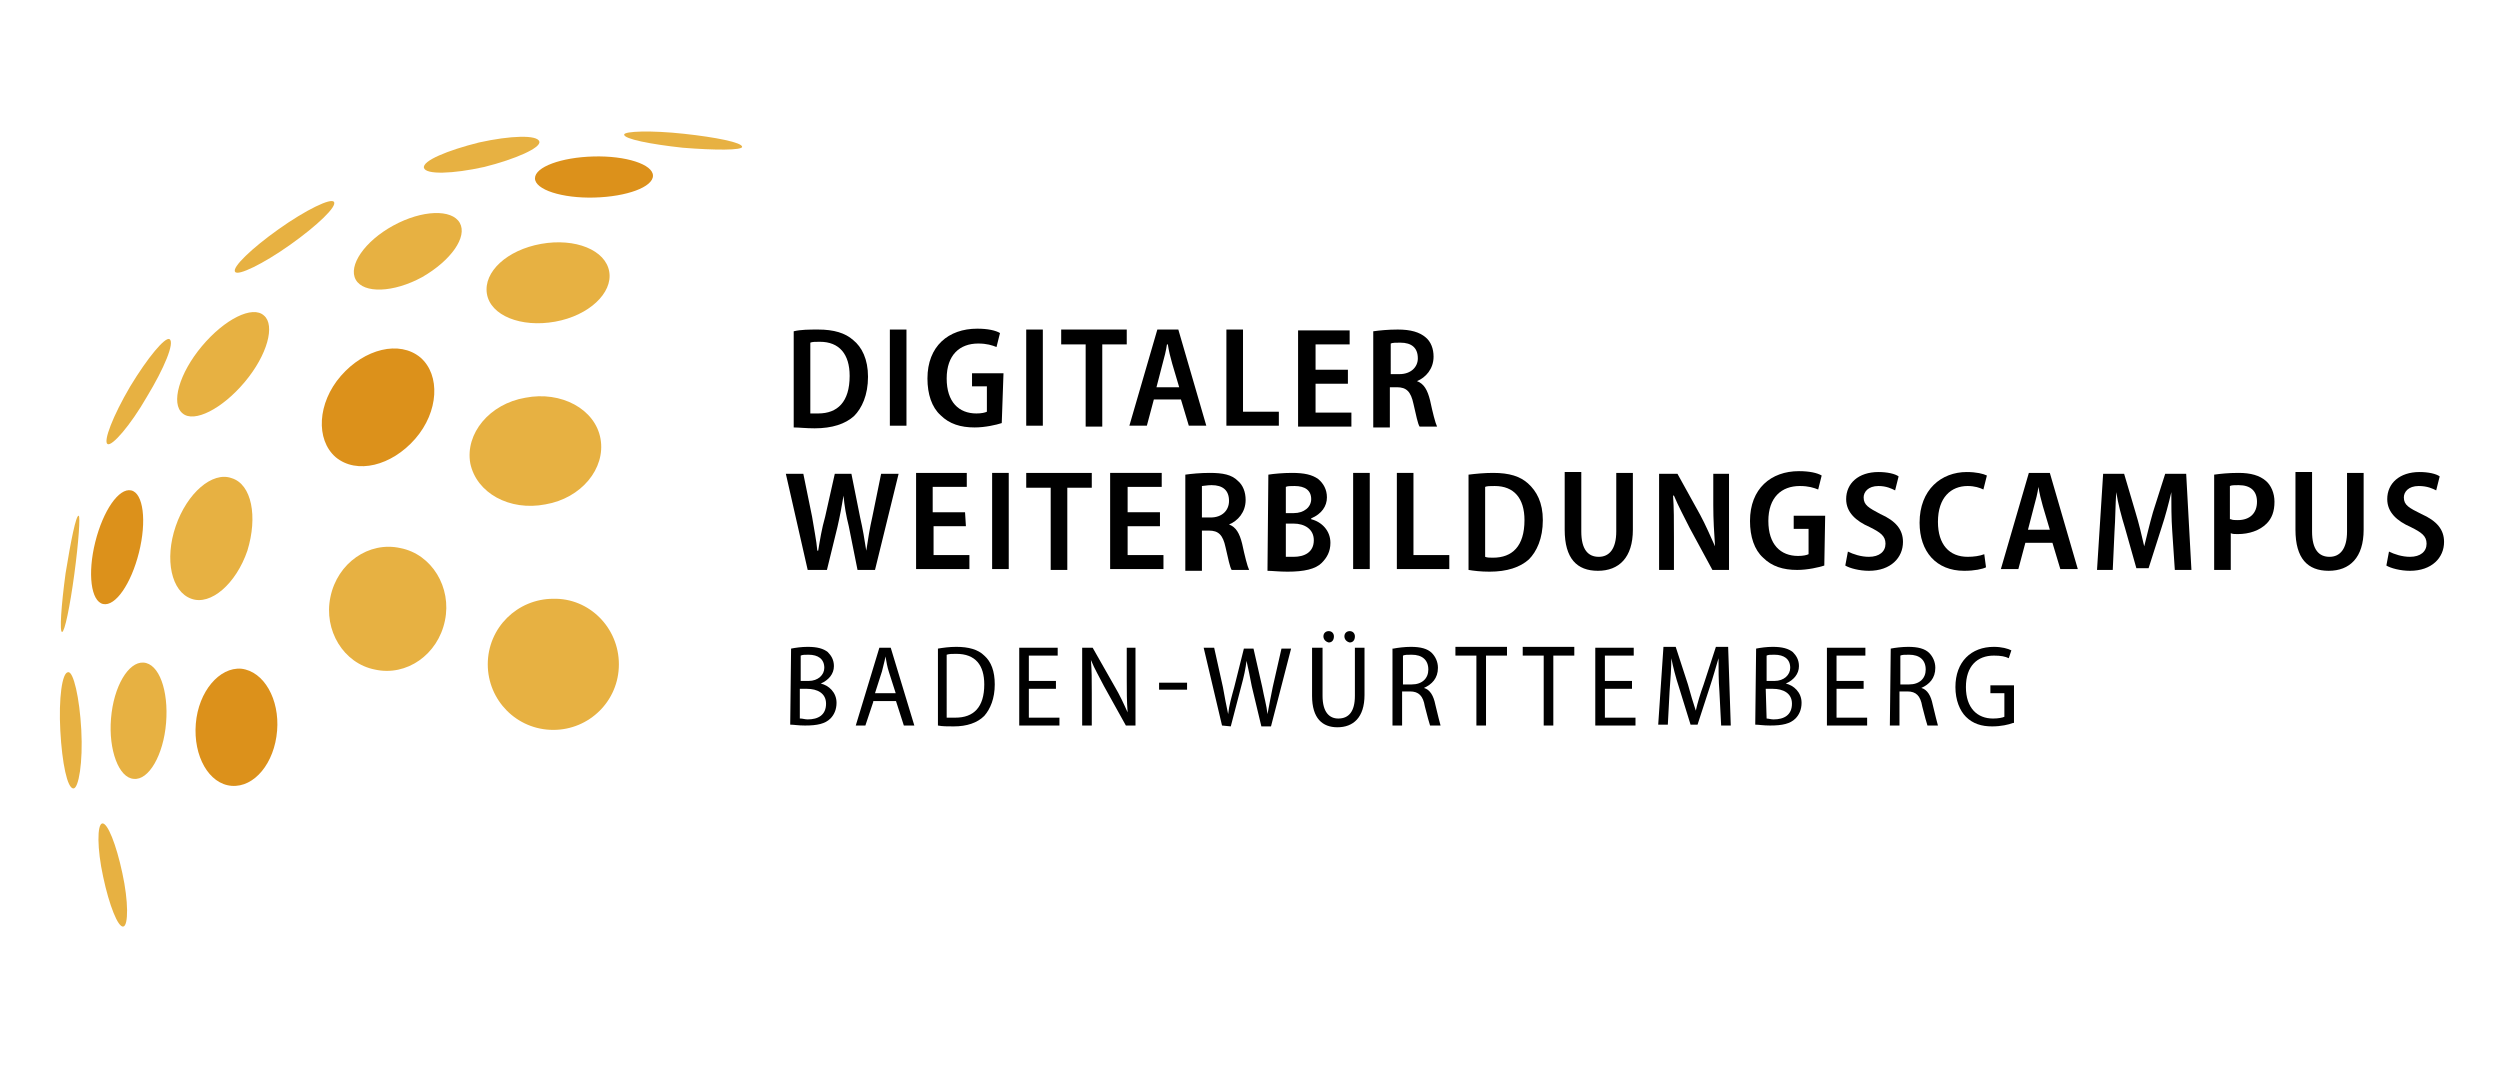 <?xml version="1.0" encoding="utf-8"?>
<!-- Generator: Adobe Illustrator 23.0.1, SVG Export Plug-In . SVG Version: 6.00 Build 0)  -->
<svg version="1.1" id="Ebene_1" xmlns="http://www.w3.org/2000/svg" xmlns:xlink="http://www.w3.org/1999/xlink" x="0px" y="0px"
	 viewBox="0 0 286 122" style="enable-background:new 0 0 286 122;" xml:space="preserve">
<style type="text/css">
	.st0{fill:#E7B142;}
	.st1{fill:#DC911B;}
</style>
<g>
	<path d="M90.8,37.9c0.8-0.2,1.8-0.2,2.8-0.2c1.8,0,3.1,0.4,4,1.2c1,0.8,1.7,2.2,1.7,4.2c0,2.1-0.7,3.6-1.6,4.5
		c-1,0.9-2.5,1.4-4.5,1.4c-1,0-1.8-0.1-2.4-0.1L90.8,37.9L90.8,37.9z M92.7,47.3c0.2,0,0.6,0,0.9,0c2.2,0,3.6-1.3,3.6-4.3
		c0-2.5-1.2-3.9-3.4-3.9c-0.5,0-0.9,0-1.1,0.1C92.7,39.3,92.7,47.3,92.7,47.3z"/>
	<path d="M103.7,37.7v11h-1.9v-11H103.7z"/>
	<path d="M114.6,48.4c-0.6,0.2-1.9,0.5-3.1,0.5c-1.6,0-2.9-0.4-3.9-1.4c-1-0.9-1.5-2.4-1.5-4.2c0-3.7,2.4-5.7,5.7-5.7
		c1.2,0,2.1,0.2,2.6,0.5l-0.4,1.6c-0.5-0.2-1.1-0.4-2.1-0.4c-2.1,0-3.6,1.3-3.6,4c0,2.7,1.4,4,3.4,4c0.6,0,1-0.1,1.2-0.2v-2.9h-1.7
		v-1.5h3.6L114.6,48.4L114.6,48.4z"/>
	<path d="M119.3,37.7v11h-1.9v-11H119.3z"/>
	<path d="M124.2,39.4h-2.8v-1.7h7.5v1.7h-2.8v9.4h-1.9L124.2,39.4L124.2,39.4z"/>
	<path d="M132,45.7l-0.8,3h-2l3.2-11h2.4l3.2,11h-2l-0.9-3H132z M134.9,44.3l-0.8-2.7c-0.2-0.7-0.4-1.5-0.5-2.2h-0.1
		c-0.1,0.7-0.3,1.5-0.5,2.2l-0.7,2.7C132.3,44.3,134.9,44.3,134.9,44.3z"/>
	<path d="M140.3,37.7h1.9v9.4h4.1v1.6h-6V37.7z"/>
	<path d="M154.2,43.9h-3.7v3.3h4.1v1.6h-6.1v-11h5.9v1.6h-3.9v2.9h3.7L154.2,43.9L154.2,43.9z"/>
	<path d="M157.1,37.9c0.7-0.1,1.7-0.2,2.8-0.2c1.5,0,2.5,0.3,3.2,0.9c0.6,0.5,0.9,1.3,0.9,2.2c0,1.4-0.9,2.4-1.9,2.8v0
		c0.8,0.3,1.2,1,1.5,2.2c0.3,1.4,0.6,2.6,0.8,3h-2c-0.2-0.3-0.4-1.3-0.7-2.6c-0.3-1.4-0.8-1.9-1.9-1.9h-0.8v4.6h-1.9L157.1,37.9
		L157.1,37.9z M159.1,42.8h1c1.3,0,2.1-0.8,2.1-1.8c0-1.2-0.7-1.8-2-1.8c-0.5,0-0.9,0-1.1,0.1V42.8z"/>
	<path d="M92.4,65.2l-2.5-11h2l1,4.9c0.2,1.3,0.5,2.7,0.6,3.9h0.1c0.2-1.2,0.4-2.5,0.8-3.9l1.1-4.9h1.9l1,5c0.3,1.3,0.5,2.5,0.7,3.8
		h0c0.2-1.3,0.4-2.6,0.7-3.9l1-4.9h2l-2.7,11h-2l-1-5c-0.3-1.2-0.5-2.3-0.6-3.5h0c-0.2,1.2-0.4,2.3-0.7,3.6l-1.2,4.9L92.4,65.2
		L92.4,65.2z"/>
	<path d="M110.5,60.2h-3.7v3.3h4.1v1.6h-6.1v-11h5.8v1.6h-3.9v2.9h3.7L110.5,60.2L110.5,60.2z"/>
	<path d="M115.4,54.1v11h-1.9v-11H115.4z"/>
	<path d="M120.2,55.8h-2.8v-1.7h7.5v1.7h-2.8v9.4h-1.9V55.8z"/>
	<path d="M132.7,60.2H129v3.3h4.1v1.6h-6.1v-11h5.9v1.6H129v2.9h3.7L132.7,60.2L132.7,60.2z"/>
	<path d="M135.6,54.3c0.7-0.1,1.7-0.2,2.8-0.2c1.5,0,2.5,0.2,3.2,0.9c0.6,0.5,0.9,1.3,0.9,2.2c0,1.4-0.9,2.4-1.9,2.8v0
		c0.8,0.3,1.2,1,1.5,2.2c0.3,1.4,0.6,2.6,0.8,3h-2c-0.2-0.3-0.4-1.3-0.7-2.6c-0.3-1.4-0.8-1.9-1.9-1.9h-0.8v4.6h-1.9L135.6,54.3
		L135.6,54.3z M137.5,59.2h1c1.3,0,2.1-0.8,2.1-1.9c0-1.2-0.7-1.8-2-1.8c-0.5,0-0.9,0.1-1.1,0.1L137.5,59.2L137.5,59.2z"/>
	<path d="M145.1,54.3c0.6-0.1,1.7-0.2,2.7-0.2c1.4,0,2.3,0.2,3,0.7c0.6,0.5,1,1.2,1,2.1c0,1-0.6,1.9-1.8,2.4v0.1
		c1.2,0.3,2.2,1.3,2.2,2.7c0,1-0.4,1.7-1,2.3c-0.7,0.7-2,1-3.9,1c-1,0-1.8-0.1-2.3-0.1L145.1,54.3L145.1,54.3z M147.1,58.7h0.9
		c1.2,0,2-0.7,2-1.6c0-1-0.7-1.5-1.9-1.5c-0.5,0-0.8,0-1,0.1L147.1,58.7L147.1,58.7z M147.1,63.7c0.2,0,0.5,0,0.9,0
		c1.2,0,2.3-0.5,2.3-1.9c0-1.3-1.1-1.9-2.3-1.9h-0.9L147.1,63.7L147.1,63.7z"/>
	<path d="M156.7,54.1v11h-1.9v-11H156.7z"/>
	<path d="M159.8,54.1h1.9v9.4h4.1v1.6h-6V54.1z"/>
	<path d="M168,54.3c0.8-0.1,1.8-0.2,2.8-0.2c1.9,0,3.1,0.4,4,1.2c1,0.9,1.7,2.2,1.7,4.2c0,2.1-0.7,3.6-1.6,4.5
		c-1,0.9-2.5,1.4-4.5,1.4c-1,0-1.8-0.1-2.4-0.2L168,54.3L168,54.3z M169.9,63.7c0.2,0.1,0.6,0.1,0.9,0.1c2.2,0,3.6-1.3,3.6-4.3
		c0-2.5-1.2-3.9-3.4-3.9c-0.5,0-0.9,0-1.1,0.1V63.7z"/>
	<path d="M180.9,54.1v6.7c0,2.1,0.8,2.9,2,2.9c1.2,0,2-0.9,2-2.9v-6.7h1.9v6.5c0,3.2-1.6,4.7-4,4.7c-2.4,0-3.8-1.4-3.8-4.7v-6.6
		H180.9z"/>
	<path d="M189.8,65.2v-11h2.1l2.6,4.7c0.6,1.1,1.2,2.5,1.7,3.6h0c-0.1-1.5-0.2-3-0.2-4.7v-3.6h1.8v11h-1.9l-2.6-4.8
		c-0.6-1.2-1.3-2.5-1.8-3.7l-0.1,0c0.1,1.4,0.1,2.9,0.1,4.8v3.7H189.8z"/>
	<path d="M208.7,64.7c-0.6,0.2-1.9,0.5-3.1,0.5c-1.6,0-2.9-0.4-3.9-1.4c-1-0.9-1.5-2.4-1.5-4.2c0-3.7,2.4-5.7,5.6-5.7
		c1.2,0,2.1,0.2,2.6,0.5l-0.4,1.6c-0.5-0.2-1.1-0.4-2.1-0.4c-2.1,0-3.6,1.3-3.6,4c0,2.7,1.4,4,3.4,4c0.6,0,1-0.1,1.2-0.2v-2.9h-1.7
		v-1.5h3.6L208.7,64.7L208.7,64.7z"/>
	<path d="M211.4,63.1c0.6,0.3,1.5,0.6,2.4,0.6c1.2,0,1.9-0.6,1.9-1.5c0-0.9-0.6-1.3-1.8-1.9c-1.6-0.7-2.7-1.7-2.7-3.2
		c0-1.8,1.4-3.1,3.7-3.1c1,0,1.9,0.2,2.3,0.5l-0.4,1.6c-0.4-0.2-1-0.5-1.9-0.5c-1.2,0-1.7,0.7-1.7,1.3c0,0.9,0.6,1.2,1.9,1.9
		c1.8,0.8,2.6,1.8,2.6,3.2c0,1.8-1.4,3.3-3.9,3.3c-1.1,0-2.2-0.3-2.7-0.6L211.4,63.1z"/>
	<path d="M227.2,64.9c-0.4,0.2-1.3,0.4-2.5,0.4c-3.2,0-5.1-2.2-5.1-5.5c0-3.8,2.5-5.8,5.4-5.8c1.1,0,1.9,0.2,2.3,0.4l-0.4,1.6
		c-0.4-0.2-1-0.4-1.8-0.4c-1.9,0-3.4,1.3-3.4,4.1c0,2.6,1.3,4,3.4,4c0.7,0,1.4-0.1,1.9-0.3L227.2,64.9z"/>
	<path d="M231.7,62.1l-0.8,3h-2l3.2-11h2.4l3.2,11h-2l-0.9-3H231.7z M234.5,60.6l-0.8-2.7c-0.2-0.7-0.4-1.5-0.5-2.2h0
		c-0.1,0.7-0.3,1.5-0.5,2.2l-0.7,2.7H234.5z"/>
	<path d="M248.5,60.7c-0.1-1.4-0.1-3-0.1-4.4h0c-0.3,1.3-0.7,2.8-1.1,4l-1.5,4.7h-1.4l-1.3-4.6c-0.4-1.3-0.8-2.8-1-4.1h0
		c-0.1,1.4-0.1,3.1-0.2,4.5l-0.2,4.4h-1.8l0.7-11h2.4l1.3,4.4c0.4,1.3,0.7,2.6,1,3.9h0c0.3-1.2,0.6-2.5,1-3.9l1.4-4.4h2.4l0.6,11
		h-1.9L248.5,60.7z"/>
	<path d="M253.3,54.3c0.7-0.1,1.6-0.2,2.8-0.2c1.4,0,2.4,0.3,3.1,0.9c0.6,0.5,1,1.4,1,2.4c0,1.1-0.3,1.9-0.9,2.5
		c-0.8,0.8-2,1.2-3.3,1.2c-0.3,0-0.6,0-0.8-0.1v4.2h-1.9L253.3,54.3L253.3,54.3z M255.2,59.4c0.2,0.1,0.5,0.1,0.8,0.1
		c1.4,0,2.2-0.8,2.2-2.1c0-1.2-0.7-1.9-2.1-1.9c-0.5,0-0.8,0-1,0.1V59.4z"/>
	<path d="M264.5,54.1v6.7c0,2.1,0.8,2.9,2,2.9c1.2,0,2-0.9,2-2.9v-6.7h1.9v6.5c0,3.2-1.6,4.7-4,4.7c-2.4,0-3.8-1.4-3.8-4.7v-6.6
		H264.5z"/>
	<path d="M273.3,63.1c0.6,0.3,1.5,0.6,2.4,0.6c1.2,0,1.9-0.6,1.9-1.5c0-0.9-0.6-1.3-1.8-1.9c-1.6-0.7-2.7-1.7-2.7-3.2
		c0-1.8,1.4-3.1,3.7-3.1c1,0,1.9,0.2,2.3,0.5l-0.4,1.6c-0.4-0.2-1-0.5-2-0.5c-1.2,0-1.7,0.7-1.7,1.3c0,0.9,0.6,1.2,2,1.9
		c1.8,0.8,2.6,1.8,2.6,3.2c0,1.8-1.4,3.3-3.9,3.3c-1.1,0-2.2-0.3-2.7-0.6L273.3,63.1z"/>
	<path d="M90.5,74.2c0.5-0.1,1.2-0.2,1.9-0.2c1.1,0,1.8,0.2,2.3,0.6c0.4,0.4,0.7,0.9,0.7,1.6c0,0.9-0.6,1.6-1.5,2v0
		c0.9,0.2,1.8,1,1.8,2.2c0,0.8-0.3,1.4-0.7,1.8c-0.6,0.6-1.5,0.8-2.9,0.8c-0.8,0-1.3-0.1-1.7-0.1L90.5,74.2L90.5,74.2z M91.6,77.9
		h0.9c1.1,0,1.8-0.7,1.8-1.5c0-1-0.7-1.5-1.8-1.5c-0.4,0-0.7,0-0.9,0.1L91.6,77.9L91.6,77.9z M91.6,82.2c0.2,0,0.5,0.1,0.8,0.1
		c1.2,0,2.1-0.5,2.1-1.8c0-1.2-1-1.7-2.2-1.7h-0.8V82.2z"/>
	<path d="M99.9,80.3L99,83h-1.1l2.7-8.9h1.3l2.7,8.9h-1.2l-0.9-2.8H99.9z M102.5,79.4l-0.8-2.5c-0.2-0.6-0.3-1.2-0.4-1.8h0
		c-0.1,0.6-0.3,1.2-0.4,1.7l-0.8,2.5H102.5z"/>
	<path d="M107.3,74.2c0.6-0.1,1.3-0.2,2.1-0.2c1.4,0,2.5,0.3,3.2,1c0.8,0.7,1.2,1.8,1.2,3.3c0,1.6-0.5,2.8-1.2,3.6
		c-0.8,0.8-2,1.2-3.5,1.2c-0.7,0-1.3,0-1.8-0.1C107.3,83,107.3,74.2,107.3,74.2z M108.4,82.1c0.3,0,0.6,0,0.9,0
		c2.1,0,3.3-1.2,3.3-3.8c0-2.2-1-3.5-3.2-3.5c-0.5,0-0.8,0-1.1,0.1V82.1z"/>
	<path d="M120.8,78.8h-3.1v3.3h3.5V83h-4.6v-8.9h4.4V75h-3.3v2.9h3.1C120.8,77.9,120.8,78.8,120.8,78.8z"/>
	<path d="M123.8,83v-8.9h1.2l2.5,4.4c0.6,1,1.1,2.1,1.5,3h0c-0.1-1.3-0.1-2.4-0.1-3.8v-3.6h1V83h-1.1l-2.5-4.5c-0.5-1-1.1-2-1.5-3
		l0,0c0.1,1.2,0.1,2.2,0.1,3.8V83H123.8z"/>
	<path d="M135.8,78.1v0.8h-3.2v-0.8H135.8z"/>
	<path d="M139.8,83l-2.1-8.9h1.2l1,4.5c0.2,1.1,0.4,2.2,0.6,3.1h0c0.1-1,0.4-2,0.7-3.1l1.1-4.4h1.1l1,4.4c0.2,1.1,0.5,2.1,0.6,3.1h0
		c0.2-1.1,0.4-2.1,0.6-3.1l1-4.4h1.1l-2.3,8.9h-1.1l-1.1-4.6c-0.2-1.1-0.4-2-0.6-2.9h0c-0.1,0.9-0.3,1.8-0.6,2.9l-1.2,4.6L139.8,83
		L139.8,83z"/>
	<path d="M151.3,74.1v5.5c0,1.9,0.8,2.6,1.8,2.6c1.2,0,1.9-0.8,1.9-2.6v-5.5h1.1v5.4c0,2.6-1.3,3.7-3.1,3.7c-1.7,0-2.9-1-2.9-3.6
		v-5.5H151.3z M151.4,72.8c0-0.4,0.3-0.6,0.6-0.6c0.4,0,0.6,0.3,0.6,0.6c0,0.4-0.2,0.7-0.6,0.7C151.6,73.4,151.4,73.1,151.4,72.8z
		 M153.8,72.8c0-0.4,0.3-0.6,0.6-0.6c0.4,0,0.6,0.3,0.6,0.6c0,0.4-0.2,0.7-0.6,0.7C154,73.4,153.8,73.1,153.8,72.8z"/>
	<path d="M159.4,74.2c0.5-0.1,1.3-0.2,2-0.2c1.1,0,1.9,0.2,2.4,0.7c0.4,0.4,0.7,1,0.7,1.7c0,1.2-0.7,1.9-1.6,2.3v0
		c0.7,0.2,1.1,0.9,1.3,1.9c0.3,1.2,0.5,2.1,0.6,2.4h-1.2c-0.1-0.3-0.3-1-0.6-2.2c-0.2-1.2-0.7-1.7-1.7-1.7h-0.9V83h-1.1V74.2z
		 M160.5,78.3h1c1.2,0,1.9-0.7,1.9-1.7c0-1.1-0.7-1.7-1.9-1.7c-0.5,0-0.8,0-1,0.1V78.3z"/>
	<path d="M168.9,75h-2.4v-1h5.9v1H170v8h-1.1L168.9,75L168.9,75z"/>
	<path d="M176.6,75h-2.4v-1h5.9v1h-2.4v8h-1.1L176.6,75L176.6,75z"/>
	<path d="M186.7,78.8h-3.1v3.3h3.5V83h-4.6v-8.9h4.4V75h-3.3v2.9h3.1V78.8z"/>
	<path d="M196.7,79.1c-0.1-1.2-0.1-2.7-0.1-3.8h0c-0.3,1-0.6,2.1-1,3.3l-1.4,4.3h-0.8l-1.3-4.2c-0.4-1.2-0.7-2.4-0.9-3.4h0
		c0,1.1-0.1,2.5-0.2,3.8l-0.2,3.8h-1.1l0.6-8.9h1.4l1.4,4.3c0.3,1.1,0.6,2.1,0.9,3h0c0.2-0.9,0.5-1.9,0.9-3l1.4-4.3h1.4L198,83h-1.1
		L196.7,79.1z"/>
	<path d="M200.9,74.2c0.5-0.1,1.2-0.2,1.9-0.2c1.1,0,1.8,0.2,2.3,0.6c0.4,0.4,0.7,0.9,0.7,1.6c0,0.9-0.6,1.6-1.5,2v0
		c0.9,0.2,1.8,1,1.8,2.2c0,0.8-0.3,1.4-0.7,1.8c-0.6,0.6-1.5,0.8-2.9,0.8c-0.8,0-1.3-0.1-1.7-0.1L200.9,74.2L200.9,74.2z
		 M202.1,77.9h0.9c1.1,0,1.8-0.7,1.8-1.5c0-1-0.7-1.5-1.8-1.5c-0.5,0-0.7,0-0.9,0.1L202.1,77.9L202.1,77.9z M202.1,82.2
		c0.2,0,0.5,0.1,0.8,0.1c1.2,0,2.1-0.5,2.1-1.8c0-1.2-1-1.7-2.2-1.7h-0.8L202.1,82.2L202.1,82.2z"/>
	<path d="M213.2,78.8h-3.1v3.3h3.5V83H209v-8.9h4.4V75h-3.3v2.9h3.1L213.2,78.8L213.2,78.8z"/>
	<path d="M216.3,74.2c0.5-0.1,1.3-0.2,2-0.2c1.1,0,1.9,0.2,2.4,0.7c0.4,0.4,0.7,1,0.7,1.7c0,1.2-0.7,1.9-1.6,2.3v0
		c0.7,0.2,1.1,0.9,1.3,1.9c0.3,1.2,0.5,2.1,0.6,2.4h-1.2c-0.1-0.3-0.3-1-0.6-2.2c-0.2-1.2-0.7-1.7-1.7-1.7h-0.9V83h-1.1L216.3,74.2
		L216.3,74.2z M217.4,78.3h1c1.2,0,1.9-0.7,1.9-1.7c0-1.1-0.7-1.7-1.9-1.7c-0.5,0-0.8,0-1,0.1V78.3z"/>
	<path d="M230.3,82.7c-0.5,0.2-1.4,0.4-2.4,0.4c-1.2,0-2.2-0.3-3-1.1c-0.7-0.7-1.2-1.9-1.2-3.4c0-2.9,1.8-4.6,4.4-4.6
		c0.9,0,1.6,0.2,2,0.4l-0.3,0.9c-0.4-0.2-0.9-0.3-1.7-0.3c-1.9,0-3.2,1.2-3.2,3.6c0,2.4,1.3,3.6,3.1,3.6c0.6,0,1.1-0.1,1.3-0.2v-2.7
		h-1.6v-0.9h2.7V82.7z"/>
</g>
<g>
	<path class="st0" d="M70.8,76c0,4.2-3.4,7.5-7.5,7.5c-4.2,0-7.5-3.4-7.5-7.5c0-4.2,3.4-7.5,7.5-7.5C67.4,68.4,70.8,71.8,70.8,76z"
		/>
	<path class="st0" d="M68.7,50.2c0.6,3.4-2.2,6.8-6.3,7.5c-4.1,0.8-7.9-1.3-8.6-4.7c-0.6-3.4,2.2-6.8,6.3-7.5
		C64.2,44.7,68.1,46.8,68.7,50.2z"/>
	<path class="st0" d="M50.9,71c-0.8,3.9-4.4,6.4-8,5.6c-3.6-0.7-5.9-4.5-5.1-8.3c0.8-3.9,4.4-6.4,8-5.6C49.4,63.4,51.7,67.2,50.9,71
		z"/>
	<path class="st1" d="M47.5,50.2c-2.7,3.1-6.7,4.1-9.1,2.1c-2.3-2-2.1-6.2,0.6-9.3c2.7-3.1,6.7-4.1,9.1-2.1
		C50.4,42.9,50.2,47.1,47.5,50.2z"/>
	<path class="st0" d="M63.5,36.8c-3.9,0.7-7.4-0.7-7.8-3.2c-0.4-2.5,2.3-5,6.2-5.7c3.9-0.7,7.4,0.7,7.8,3.2
		C70.1,33.5,67.4,36.1,63.5,36.8z"/>
	<path class="st1" d="M68,22.6c-3.7,0.1-6.8-0.9-6.8-2.2c0-1.3,3-2.4,6.7-2.5c3.7-0.1,6.8,0.9,6.8,2.2C74.7,21.4,71.7,22.5,68,22.6z
		"/>
	<path class="st0" d="M78.1,16.9c-3.7-0.4-6.7-1-6.7-1.5c0-0.4,3.1-0.5,6.8-0.1c3.7,0.4,6.7,1,6.7,1.5
		C84.9,17.2,81.8,17.2,78.1,16.9z"/>
	<path class="st0" d="M55.4,19.1c-3.6,0.8-6.7,0.9-6.9,0.1c-0.2-0.8,2.7-2,6.3-2.9c3.6-0.8,6.7-0.9,6.9-0.1
		C61.9,16.9,59,18.2,55.4,19.1z"/>
	<path class="st0" d="M48.3,31.7c-3.3,1.8-6.7,1.9-7.6,0.3c-0.9-1.6,1-4.4,4.3-6.2c3.3-1.8,6.7-1.9,7.6-0.3
		C53.5,27.1,51.6,29.8,48.3,31.7z"/>
	<path class="st0" d="M28,43.7c-2.6,3.1-5.8,4.7-7.1,3.6c-1.4-1.1-0.4-4.6,2.2-7.7c2.6-3.1,5.8-4.7,7.1-3.5
		C31.5,37.2,30.6,40.6,28,43.7z"/>
	<path class="st0" d="M28.3,63c-1.3,3.8-4.2,6.3-6.4,5.5c-2.3-0.8-3.1-4.5-1.8-8.3c1.3-3.8,4.2-6.3,6.4-5.5
		C28.8,55.4,29.5,59.1,28.3,63z"/>
	<path class="st1" d="M31.7,83.6c-0.3,3.7-2.6,6.5-5.2,6.3c-2.6-0.2-4.4-3.4-4.1-7.1c0.3-3.7,2.7-6.5,5.2-6.3
		C30.2,76.8,32,80,31.7,83.6z"/>
	<path class="st0" d="M19,82.7c-0.3,3.7-2,6.6-3.7,6.4c-1.7-0.1-2.9-3.3-2.6-6.9c0.3-3.7,2-6.5,3.7-6.4C18.2,75.9,19.3,79,19,82.7z"
		/>
	<path class="st1" d="M15.9,63.2c-0.9,3.6-2.7,6.2-4.1,5.9c-1.4-0.3-1.8-3.5-0.9-7.1c0.9-3.6,2.7-6.2,4.1-5.9
		C16.4,56.4,16.8,59.6,15.9,63.2z"/>
	<path class="st0" d="M9.3,83.5c0.2,3.7-0.3,6.7-0.9,6.7c-0.7,0-1.3-2.9-1.5-6.6c-0.2-3.7,0.2-6.7,0.9-6.7
		C8.4,76.8,9.1,79.8,9.3,83.5z"/>
	<path class="st0" d="M8.5,65.7c-0.5,3.7-1.1,6.6-1.4,6.6c-0.3,0-0.1-3,0.4-6.7C8.1,61.9,8.7,58.9,9,59C9.2,59,9,62,8.5,65.7z"/>
	<path class="st0" d="M16.8,45.4c-1.9,3.3-4,5.7-4.5,5.4c-0.5-0.3,0.6-3.2,2.6-6.6c2-3.3,4-5.7,4.5-5.4C20,39.2,18.8,42.1,16.8,45.4
		z"/>
	<path class="st0" d="M33.2,28c-3.1,2.2-6,3.6-6.3,3.1c-0.4-0.5,1.9-2.7,5-4.9c3.1-2.2,6-3.6,6.3-3.1C38.6,23.6,36.3,25.8,33.2,28z"
		/>
	<path class="st0" d="M14,99.9c0.7,3.2,0.7,6,0.1,6.1c-0.6,0.1-1.6-2.4-2.3-5.7c-0.7-3.2-0.7-6-0.1-6.1C12.3,94.1,13.3,96.6,14,99.9
		z"/>
</g>
</svg>
